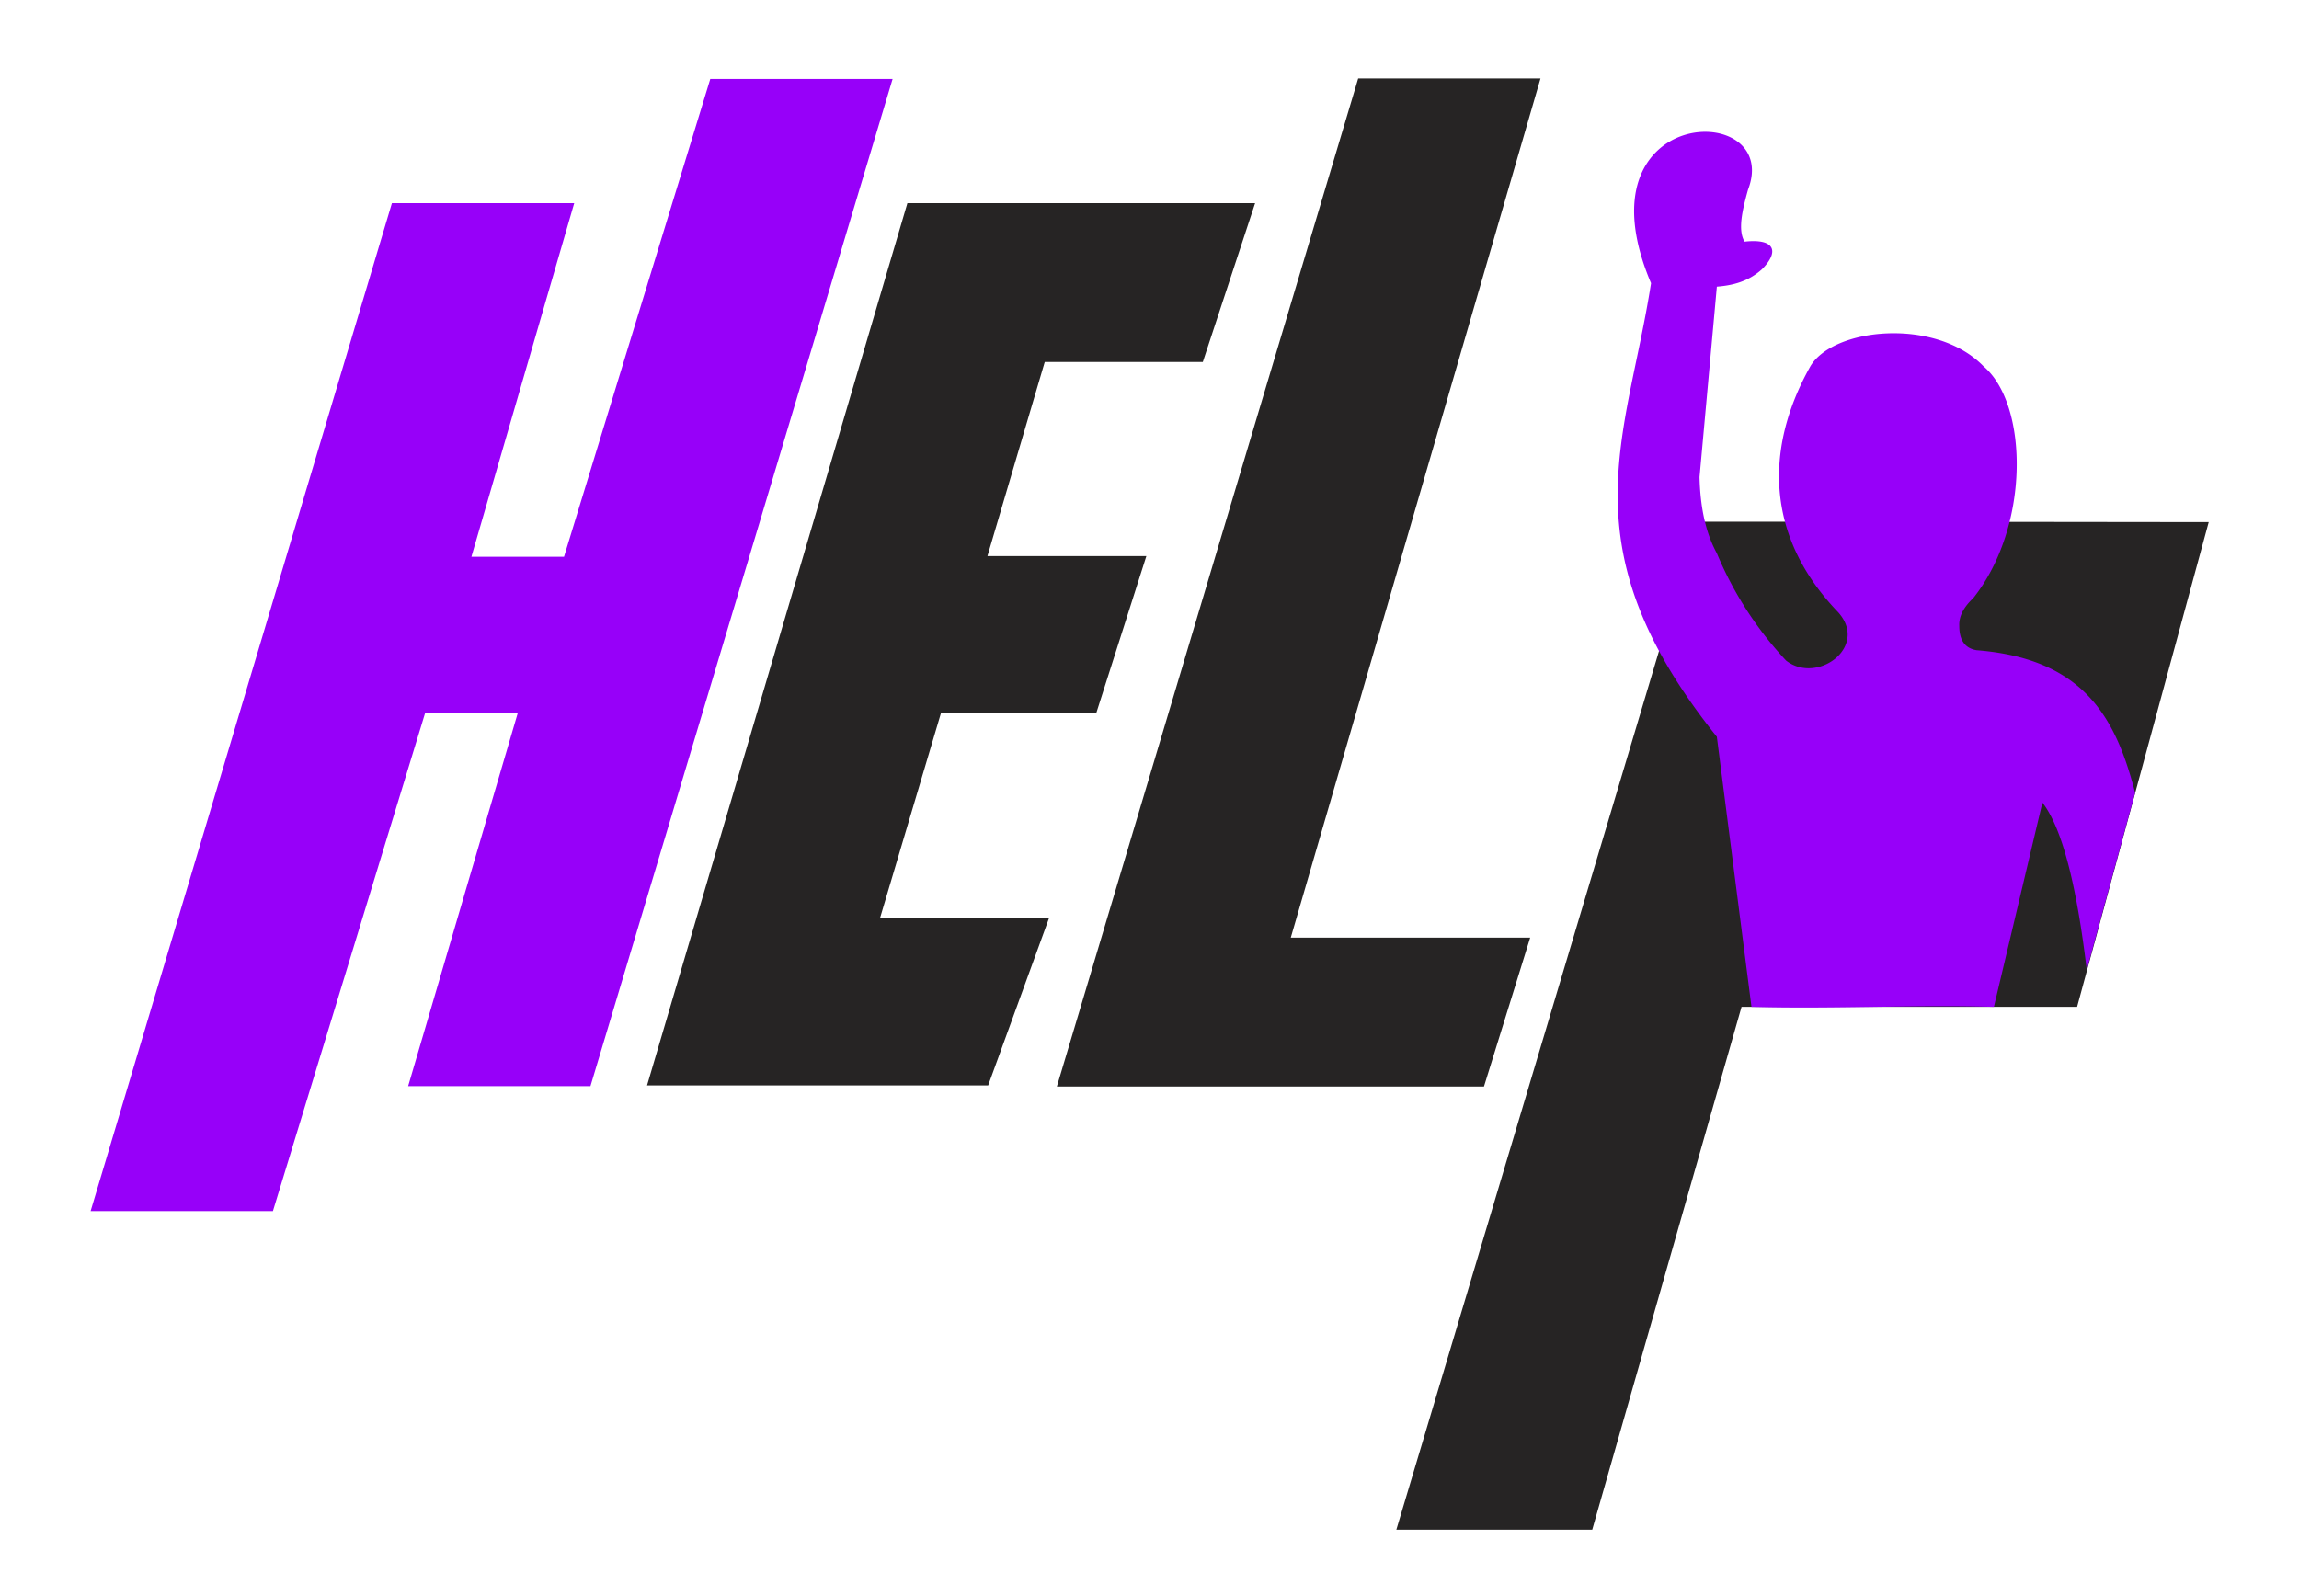 <svg id="Layer_1" data-name="Layer 1" xmlns="http://www.w3.org/2000/svg" viewBox="0 0 663.81 460.95"><defs><style>.cls-1{fill:#9700f9;}.cls-2{fill:#262424;}</style></defs><title>logo</title><path class="cls-1" d="M170.49,313.69H117.85L149.48,206H122.73L78.8,349.79H26.16l87-291.11h52.64L136.11,160.81h26.74l42.24-138h52.64Z"/><path class="cls-2" d="M262,58.68h100.4L347.3,104.54H301.66L285.11,160.6H331l-14.43,45.23H271.73l-17.61,59.24h48.81l-17.61,48.41H186.83Z"/><path class="cls-2" d="M428.48,313.79H305.16l87-291.11h52.64l-72.1,248.11h69.13Z"/><path class="cls-2" d="M542.82,150.68H490.18l-87,291.11h56.56l43.11-151h96.89l38-140Zm-27.69,97,15.38-53.89h46.21l-15.83,53.89Z"/><path class="cls-1" d="M616.49,228.94c-5.52-21.2-14.4-38.67-45.77-41.15-3.43-.56-5-3-5-7-.14-2.76,1.24-5.42,4-8,16.51-20.75,16-56,3-67-13.76-14.17-43.36-11.2-50,0-14,25-12.05,50.12,8,71,9,10-6,21-15,14a103.76,103.76,0,0,1-20-31c-3.39-6.19-4.8-13.69-5-22l5-55c4.62-.36,9.07-1.48,13-5,5-5,4-9-5-8-2-3.35-.66-9.05,1-15,10-26-50-25-28,27-7,45-25,76,19,131l10,78c23.48.67,46.81-.66,70,0l14-59c5.82,7.5,9.95,24.41,12.81,48.36Z"/></svg>